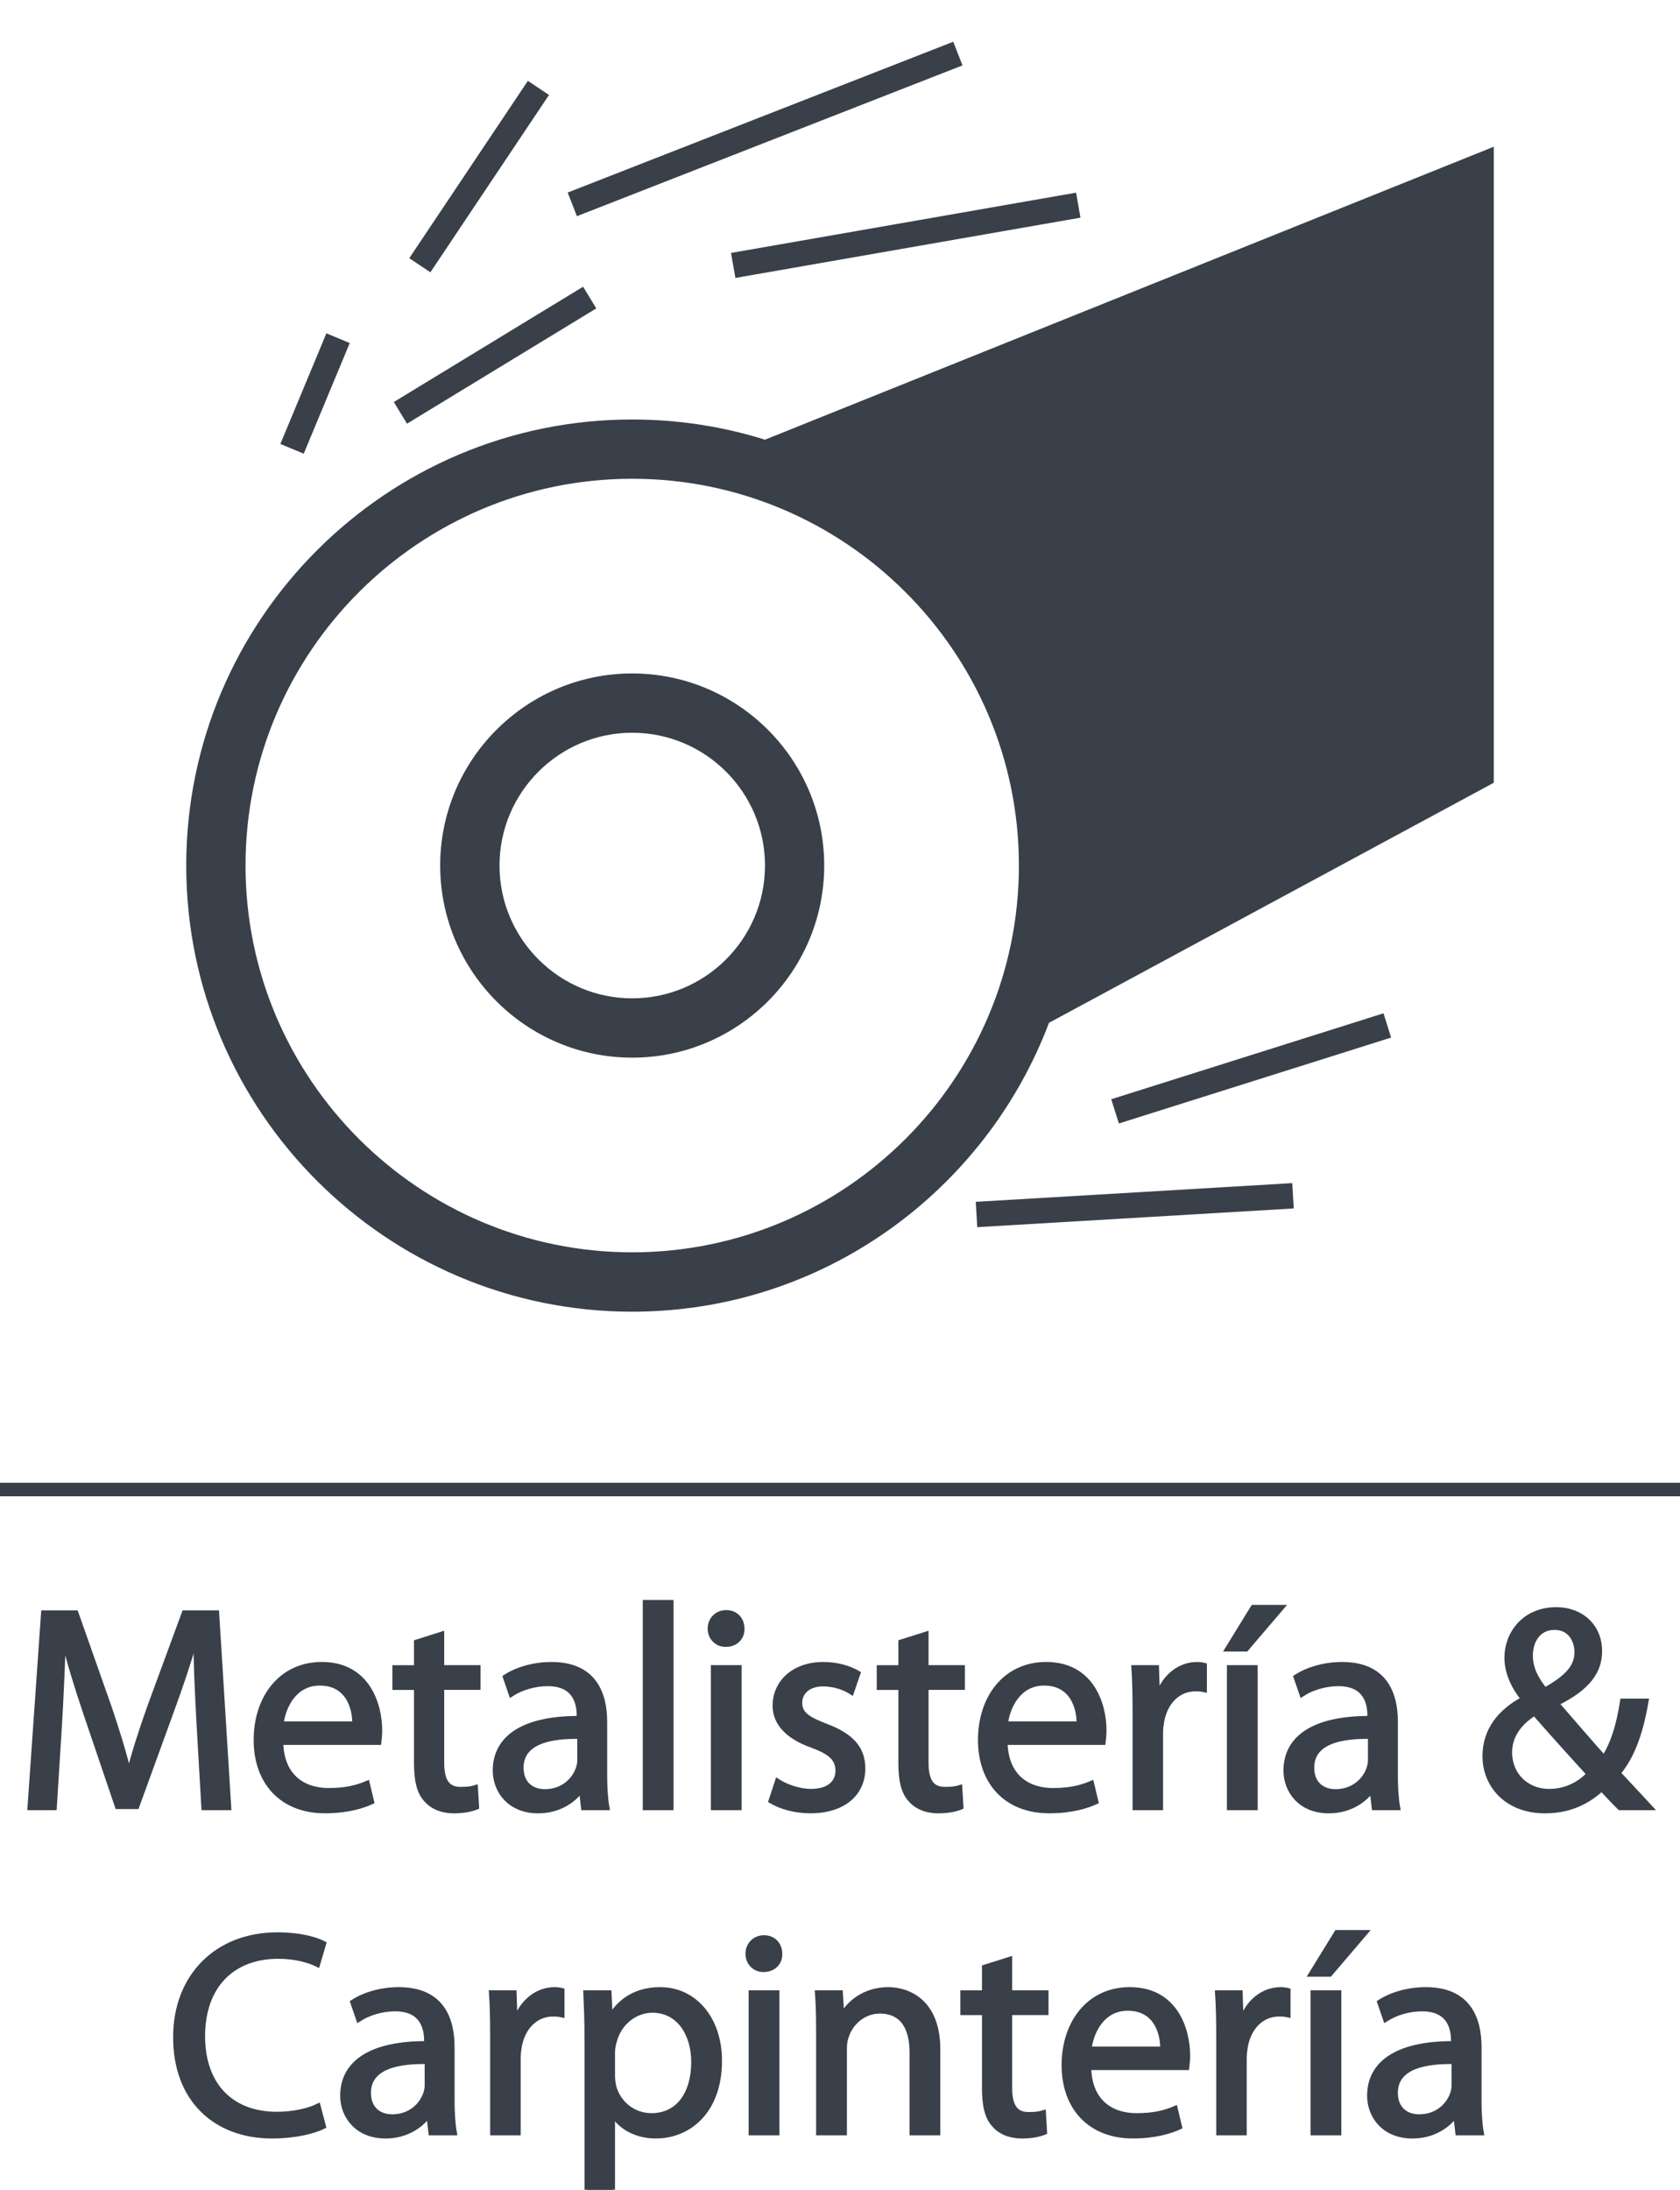 <?xml version="1.0" encoding="utf-8"?>
<!-- Generator: Adobe Illustrator 17.0.0, SVG Export Plug-In . SVG Version: 6.00 Build 0)  -->
<!DOCTYPE svg PUBLIC "-//W3C//DTD SVG 1.1//EN" "http://www.w3.org/Graphics/SVG/1.1/DTD/svg11.dtd">
<svg version="1.1" id="Layer_1" xmlns="http://www.w3.org/2000/svg" xmlns:xlink="http://www.w3.org/1999/xlink" x="0px" y="0px"
	 width="88px" height="114.667px" viewBox="0 0 88 114.667" enable-background="new 0 0 88 114.667" xml:space="preserve">
<g>
	<path fill="#394049" stroke="#394049" stroke-width="0.283" stroke-miterlimit="10" d="M10.431,90.179
		c-0.074-1.419-0.166-3.126-0.15-4.395h-0.046c-0.346,1.193-0.771,2.478-1.283,3.867L7.155,94.59H6.159l-1.647-4.849
		c-0.482-1.435-0.89-2.748-1.179-3.956h-0.03c-0.03,1.269-0.106,2.976-0.196,4.501L2.834,94.65H1.581l0.711-10.181h1.675
		l1.737,4.925c0.424,1.253,0.771,2.372,1.027,3.428h0.046c0.256-1.027,0.621-2.145,1.073-3.428l1.813-4.925h1.675l0.634,10.181
		h-1.283L10.431,90.179z"/>
	<path fill="#394049" stroke="#394049" stroke-width="0.283" stroke-miterlimit="10" d="M14.697,91.235
		c0.03,1.797,1.179,2.538,2.508,2.538c0.95,0,1.525-0.166,2.023-0.376l0.226,0.95c-0.468,0.212-1.269,0.468-2.432,0.468
		c-2.249,0-3.594-1.495-3.594-3.7c0-2.205,1.299-3.943,3.428-3.943c2.388,0,3.022,2.099,3.022,3.444
		c0,0.272-0.032,0.482-0.046,0.618H14.697z M18.593,90.285c0.016-0.847-0.348-2.159-1.843-2.159c-1.343,0-1.933,1.239-2.037,2.159
		H18.593z"/>
	<path fill="#394049" stroke="#394049" stroke-width="0.283" stroke-miterlimit="10" d="M23.126,85.588v1.751h1.903v1.013h-1.903
		v3.943c0,0.907,0.256,1.419,0.997,1.419c0.362,0,0.574-0.03,0.771-0.09l0.06,0.997c-0.256,0.106-0.664,0.196-1.177,0.196
		c-0.621,0-1.119-0.212-1.435-0.574c-0.378-0.392-0.514-1.04-0.514-1.903v-3.986h-1.133v-1.013h1.133v-1.343L23.126,85.588z"/>
	<path fill="#394049" stroke="#394049" stroke-width="0.283" stroke-miterlimit="10" d="M31.662,92.899
		c0,0.634,0.03,1.253,0.12,1.751h-1.207l-0.106-0.92h-0.046c-0.406,0.572-1.193,1.087-2.235,1.087c-1.479,0-2.235-1.043-2.235-2.099
		c0-1.767,1.571-2.734,4.397-2.718v-0.152c0-0.604-0.166-1.691-1.663-1.691c-0.678,0-1.389,0.21-1.903,0.544l-0.3-0.877
		c0.602-0.392,1.479-0.651,2.399-0.651c2.235,0,2.78,1.527,2.78,2.992V92.899z M30.38,90.919c-1.451-0.03-3.096,0.226-3.096,1.647
		c0,0.861,0.572,1.267,1.253,1.267c0.95,0,1.555-0.602,1.767-1.223c0.046-0.136,0.076-0.286,0.076-0.422V90.919z"/>
	<path fill="#394049" stroke="#394049" stroke-width="0.283" stroke-miterlimit="10" d="M33.81,83.927h1.329V94.65H33.81V83.927z"
		/>
	<path fill="#394049" stroke="#394049" stroke-width="0.283" stroke-miterlimit="10" d="M38.855,85.286
		c0.016,0.452-0.316,0.814-0.844,0.814c-0.468,0-0.801-0.362-0.801-0.814c0-0.468,0.346-0.831,0.831-0.831
		C38.539,84.455,38.855,84.817,38.855,85.286z M37.377,94.65v-7.311h1.329v7.311H37.377z"/>
	<path fill="#394049" stroke="#394049" stroke-width="0.283" stroke-miterlimit="10" d="M40.731,93.291
		c0.392,0.256,1.087,0.528,1.753,0.528c0.967,0,1.419-0.484,1.419-1.087c0-0.634-0.378-0.983-1.359-1.345
		c-1.315-0.468-1.933-1.193-1.933-2.069c0-1.179,0.95-2.146,2.522-2.146c0.741,0,1.389,0.212,1.797,0.454l-0.332,0.967
		c-0.286-0.182-0.814-0.424-1.495-0.424c-0.784,0-1.223,0.454-1.223,0.997c0,0.604,0.438,0.877,1.389,1.239
		c1.269,0.484,1.917,1.119,1.917,2.205c0,1.285-0.997,2.205-2.734,2.205c-0.801,0-1.539-0.212-2.053-0.514L40.731,93.291z"/>
	<path fill="#394049" stroke="#394049" stroke-width="0.283" stroke-miterlimit="10" d="M48.496,85.588v1.751H50.4v1.013h-1.903
		v3.943c0,0.907,0.256,1.419,0.997,1.419c0.362,0,0.574-0.03,0.771-0.09l0.06,0.997c-0.256,0.106-0.664,0.196-1.177,0.196
		c-0.621,0-1.119-0.212-1.435-0.574c-0.378-0.392-0.514-1.04-0.514-1.903v-3.986h-1.133v-1.013h1.133v-1.343L48.496,85.588z"/>
	<path fill="#394049" stroke="#394049" stroke-width="0.283" stroke-miterlimit="10" d="M52.637,91.235
		c0.03,1.797,1.179,2.538,2.508,2.538c0.95,0,1.525-0.166,2.023-0.376l0.226,0.95c-0.468,0.212-1.269,0.468-2.432,0.468
		c-2.249,0-3.594-1.495-3.594-3.7c0-2.205,1.299-3.943,3.428-3.943c2.388,0,3.022,2.099,3.022,3.444
		c0,0.272-0.032,0.482-0.046,0.618H52.637z M56.534,90.285c0.016-0.847-0.348-2.159-1.843-2.159c-1.343,0-1.933,1.239-2.037,2.159
		H56.534z"/>
	<path fill="#394049" stroke="#394049" stroke-width="0.283" stroke-miterlimit="10" d="M59.466,89.621
		c0-0.861-0.014-1.601-0.06-2.282h1.163l0.046,1.435h0.06c0.332-0.98,1.133-1.601,2.023-1.601c0.152,0,0.258,0.016,0.378,0.046
		v1.253c-0.136-0.03-0.272-0.044-0.454-0.044c-0.934,0-1.599,0.708-1.781,1.705c-0.03,0.182-0.06,0.394-0.06,0.621v3.896h-1.315
		V89.621z"/>
	<path fill="#394049" stroke="#394049" stroke-width="0.283" stroke-miterlimit="10" d="M67.111,84.183l-1.843,2.159h-0.95
		l1.329-2.159H67.111z M64.408,94.65v-7.311h1.329v7.311H64.408z"/>
	<path fill="#394049" stroke="#394049" stroke-width="0.283" stroke-miterlimit="10" d="M73.08,92.899
		c0,0.634,0.03,1.253,0.12,1.751h-1.209l-0.106-0.92h-0.044c-0.408,0.572-1.193,1.087-2.235,1.087c-1.481,0-2.235-1.043-2.235-2.099
		c0-1.767,1.571-2.734,4.395-2.718v-0.152c0-0.604-0.166-1.691-1.661-1.691c-0.681,0-1.389,0.21-1.903,0.544l-0.302-0.877
		c0.604-0.392,1.481-0.651,2.402-0.651c2.235,0,2.78,1.527,2.78,2.992V92.899z M71.795,90.919c-1.449-0.03-3.096,0.226-3.096,1.647
		c0,0.861,0.574,1.267,1.253,1.267c0.953,0,1.557-0.602,1.767-1.223c0.046-0.136,0.076-0.286,0.076-0.422V90.919z"/>
	<path fill="#394049" stroke="#394049" stroke-width="0.283" stroke-miterlimit="10" d="M84.85,94.65
		c-0.288-0.286-0.561-0.574-0.953-0.997c-0.877,0.814-1.857,1.163-2.976,1.163c-1.977,0-3.126-1.329-3.126-2.854
		c0-1.391,0.831-2.342,1.993-2.976V88.94c-0.528-0.664-0.844-1.405-0.844-2.129c0-1.239,0.89-2.508,2.582-2.508
		c1.269,0,2.252,0.847,2.252,2.162c0,1.07-0.621,1.917-2.235,2.718v0.046c0.861,0.997,1.827,2.113,2.478,2.838
		c0.466-0.708,0.784-1.691,0.98-2.974h1.209c-0.272,1.601-0.711,2.87-1.465,3.76c0.542,0.574,1.073,1.147,1.675,1.797H84.85z
		 M81.163,93.819c0.861,0,1.601-0.392,2.086-0.92c-0.604-0.667-1.737-1.903-2.87-3.202c-0.544,0.346-1.315,0.997-1.315,2.069
		c0,1.163,0.861,2.053,2.086,2.053H81.163z M81.419,85.21c-0.831,0-1.267,0.694-1.267,1.481c0,0.724,0.332,1.283,0.768,1.827
		c1.029-0.588,1.693-1.133,1.693-1.993c0-0.621-0.348-1.315-1.179-1.315H81.419z"/>
	<path fill="#394049" stroke="#394049" stroke-width="0.283" stroke-miterlimit="10" d="M16.93,111.345
		c-0.484,0.242-1.451,0.498-2.688,0.498c-2.87,0-5.032-1.827-5.032-5.165c0-3.186,2.162-5.348,5.318-5.348
		c1.269,0,2.069,0.272,2.415,0.454l-0.316,1.073c-0.498-0.242-1.209-0.424-2.053-0.424c-2.388,0-3.973,1.527-3.973,4.199
		c0,2.494,1.435,4.095,3.91,4.095c0.801,0,1.617-0.166,2.145-0.424L16.93,111.345z"/>
	<path fill="#394049" stroke="#394049" stroke-width="0.283" stroke-miterlimit="10" d="M23.669,109.926
		c0,0.634,0.03,1.253,0.12,1.751h-1.207l-0.106-0.92H22.43c-0.406,0.572-1.193,1.087-2.235,1.087c-1.479,0-2.235-1.043-2.235-2.099
		c0-1.767,1.571-2.734,4.397-2.718v-0.152c0-0.604-0.166-1.691-1.663-1.691c-0.678,0-1.389,0.21-1.903,0.544l-0.3-0.877
		c0.602-0.392,1.479-0.651,2.399-0.651c2.235,0,2.78,1.527,2.78,2.992V109.926z M22.386,107.946
		c-1.451-0.03-3.096,0.226-3.096,1.647c0,0.861,0.572,1.267,1.253,1.267c0.95,0,1.555-0.602,1.767-1.223
		c0.046-0.136,0.076-0.286,0.076-0.422V107.946z"/>
	<path fill="#394049" stroke="#394049" stroke-width="0.283" stroke-miterlimit="10" d="M25.816,106.648
		c0-0.861-0.014-1.601-0.06-2.282h1.163l0.046,1.435h0.06c0.332-0.98,1.133-1.601,2.023-1.601c0.152,0,0.258,0.016,0.378,0.046
		v1.253c-0.136-0.03-0.272-0.044-0.454-0.044c-0.934,0-1.599,0.708-1.781,1.705c-0.03,0.182-0.06,0.394-0.06,0.621v3.896h-1.315
		V106.648z"/>
	<path fill="#394049" stroke="#394049" stroke-width="0.283" stroke-miterlimit="10" d="M30.758,106.754
		c0-0.937-0.03-1.693-0.06-2.388h1.193l0.06,1.255h0.03c0.544-0.893,1.405-1.421,2.6-1.421c1.767,0,3.096,1.495,3.096,3.717
		c0,2.628-1.601,3.926-3.324,3.926c-0.967,0-1.811-0.422-2.249-1.149h-0.03v3.973h-1.315V106.754z M32.073,108.701
		c0,0.196,0.03,0.378,0.06,0.544c0.242,0.92,1.043,1.555,1.993,1.555c1.405,0,2.222-1.147,2.222-2.824
		c0-1.465-0.771-2.718-2.175-2.718c-0.907,0-1.753,0.648-2.009,1.645c-0.046,0.166-0.09,0.362-0.09,0.544V108.701z"/>
	<path fill="#394049" stroke="#394049" stroke-width="0.283" stroke-miterlimit="10" d="M40.835,102.313
		c0.016,0.452-0.316,0.814-0.844,0.814c-0.468,0-0.801-0.362-0.801-0.814c0-0.468,0.346-0.831,0.831-0.831
		C40.519,101.482,40.835,101.844,40.835,102.313z M39.356,111.677v-7.311h1.329v7.311H39.356z"/>
	<path fill="#394049" stroke="#394049" stroke-width="0.283" stroke-miterlimit="10" d="M42.89,106.345
		c0-0.754-0.014-1.375-0.06-1.979h1.179l0.074,1.209h0.03c0.365-0.694,1.209-1.375,2.418-1.375c1.013,0,2.582,0.604,2.582,3.112
		v4.365h-1.329v-4.215c0-1.177-0.436-2.159-1.691-2.159c-0.877,0-1.555,0.621-1.781,1.359c-0.062,0.166-0.092,0.395-0.092,0.621
		v4.395H42.89V106.345z"/>
	<path fill="#394049" stroke="#394049" stroke-width="0.283" stroke-miterlimit="10" d="M52.877,102.615v1.751h1.903v1.013h-1.903
		v3.943c0,0.907,0.256,1.419,0.997,1.419c0.362,0,0.574-0.03,0.771-0.09l0.06,0.997c-0.256,0.106-0.664,0.196-1.177,0.196
		c-0.621,0-1.119-0.212-1.435-0.574c-0.378-0.392-0.514-1.04-0.514-1.903v-3.986h-1.133v-1.013h1.133v-1.343L52.877,102.615z"/>
	<path fill="#394049" stroke="#394049" stroke-width="0.283" stroke-miterlimit="10" d="M57.018,108.262
		c0.03,1.797,1.179,2.538,2.508,2.538c0.95,0,1.525-0.166,2.023-0.376l0.226,0.95c-0.468,0.212-1.269,0.468-2.432,0.468
		c-2.249,0-3.594-1.495-3.594-3.7c0-2.205,1.299-3.943,3.428-3.943c2.388,0,3.022,2.099,3.022,3.444
		c0,0.272-0.032,0.482-0.046,0.618H57.018z M60.915,107.312c0.016-0.847-0.348-2.159-1.843-2.159c-1.343,0-1.933,1.239-2.037,2.159
		H60.915z"/>
	<path fill="#394049" stroke="#394049" stroke-width="0.283" stroke-miterlimit="10" d="M63.849,106.648
		c0-0.861-0.016-1.601-0.062-2.282h1.165l0.044,1.435h0.06c0.332-0.98,1.133-1.601,2.026-1.601c0.15,0,0.256,0.016,0.376,0.046
		v1.253c-0.136-0.03-0.27-0.044-0.452-0.044c-0.937,0-1.601,0.708-1.783,1.705c-0.03,0.182-0.06,0.394-0.06,0.621v3.896h-1.313
		V106.648z"/>
	<path fill="#394049" stroke="#394049" stroke-width="0.283" stroke-miterlimit="10" d="M71.492,101.21l-1.843,2.159h-0.95
		l1.329-2.159H71.492z M68.789,111.677v-7.311h1.329v7.311H68.789z"/>
	<path fill="#394049" stroke="#394049" stroke-width="0.283" stroke-miterlimit="10" d="M77.461,109.926
		c0,0.634,0.03,1.253,0.12,1.751h-1.209l-0.106-0.92h-0.044c-0.408,0.572-1.193,1.087-2.235,1.087c-1.481,0-2.235-1.043-2.235-2.099
		c0-1.767,1.571-2.734,4.395-2.718v-0.152c0-0.604-0.166-1.691-1.661-1.691c-0.681,0-1.389,0.21-1.903,0.544l-0.302-0.877
		c0.604-0.392,1.481-0.651,2.402-0.651c2.235,0,2.78,1.527,2.78,2.992V109.926z M76.176,107.946
		c-1.449-0.03-3.096,0.226-3.096,1.647c0,0.861,0.574,1.267,1.253,1.267c0.953,0,1.557-0.602,1.767-1.223
		c0.046-0.136,0.076-0.286,0.076-0.422V107.946z"/>
</g>
<g>
	<path fill="#394049" d="M78.245,7.684l-38.173,15.34l0,0.001c-2.198-0.687-4.534-1.058-6.956-1.058
		c-12.881,0-23.361,10.478-23.361,23.358c0,12.883,10.48,23.363,23.361,23.363c9.98,0,18.493-6.302,21.832-15.128L78.245,40.99
		V7.684z M33.116,65.579c-11.169,0-20.255-9.086-20.255-20.255c0-11.168,9.086-20.253,20.255-20.253s20.255,9.085,20.255,20.253
		C53.371,56.493,44.285,65.579,33.116,65.579z"/>
	<path fill="#394049" d="M33.116,35.266c-5.547,0-10.059,4.512-10.059,10.058c0,5.547,4.512,10.061,10.059,10.061
		c5.545,0,10.057-4.514,10.057-10.061C43.172,39.778,38.661,35.266,33.116,35.266z M33.116,52.279c-3.833,0-6.951-3.12-6.951-6.955
		c0-3.834,3.118-6.953,6.951-6.953c3.835,0,6.955,3.119,6.955,6.953C40.071,49.159,36.951,52.279,33.116,52.279z"/>
	
		<rect x="15.835" y="17.478" transform="matrix(0.923 0.384 -0.384 0.923 9.192 -4.758)" fill="#394049" width="1.326" height="6.278"/>
	
		<rect x="25.27" y="12.8" transform="matrix(0.52 0.854 -0.854 0.52 28.334 -13.222)" fill="#394049" width="1.329" height="11.61"/>
	
		<rect x="24.423" y="3.671" transform="matrix(0.831 0.556 -0.556 0.831 9.397 -12.396)" fill="#394049" width="1.33" height="11.175"/>
	
		<rect x="39.404" y="-4.076" transform="matrix(0.364 0.931 -0.931 0.364 31.794 -33.015)" fill="#394049" width="1.33" height="21.693"/>
	
		<rect x="46.763" y="3.151" transform="matrix(0.172 0.985 -0.985 0.172 51.427 -36.514)" fill="#394049" width="1.329" height="18.35"/>
	
		<rect x="58.784" y="54.842" transform="matrix(0.059 0.998 -0.998 0.059 118.954 0.053)" fill="#394049" width="1.329" height="16.612"/>
	
		<rect x="64.918" y="48.459" transform="matrix(0.301 0.954 -0.954 0.301 99.158 -23.455)" fill="#394049" width="1.331" height="14.949"/>
	<path fill="#394049" d="M40.072,23.024"/>
</g>
<line fill="none" stroke="#394049" stroke-width="0.709" stroke-miterlimit="10" x1="0" y1="78.001" x2="88" y2="78.001"/>
</svg>
